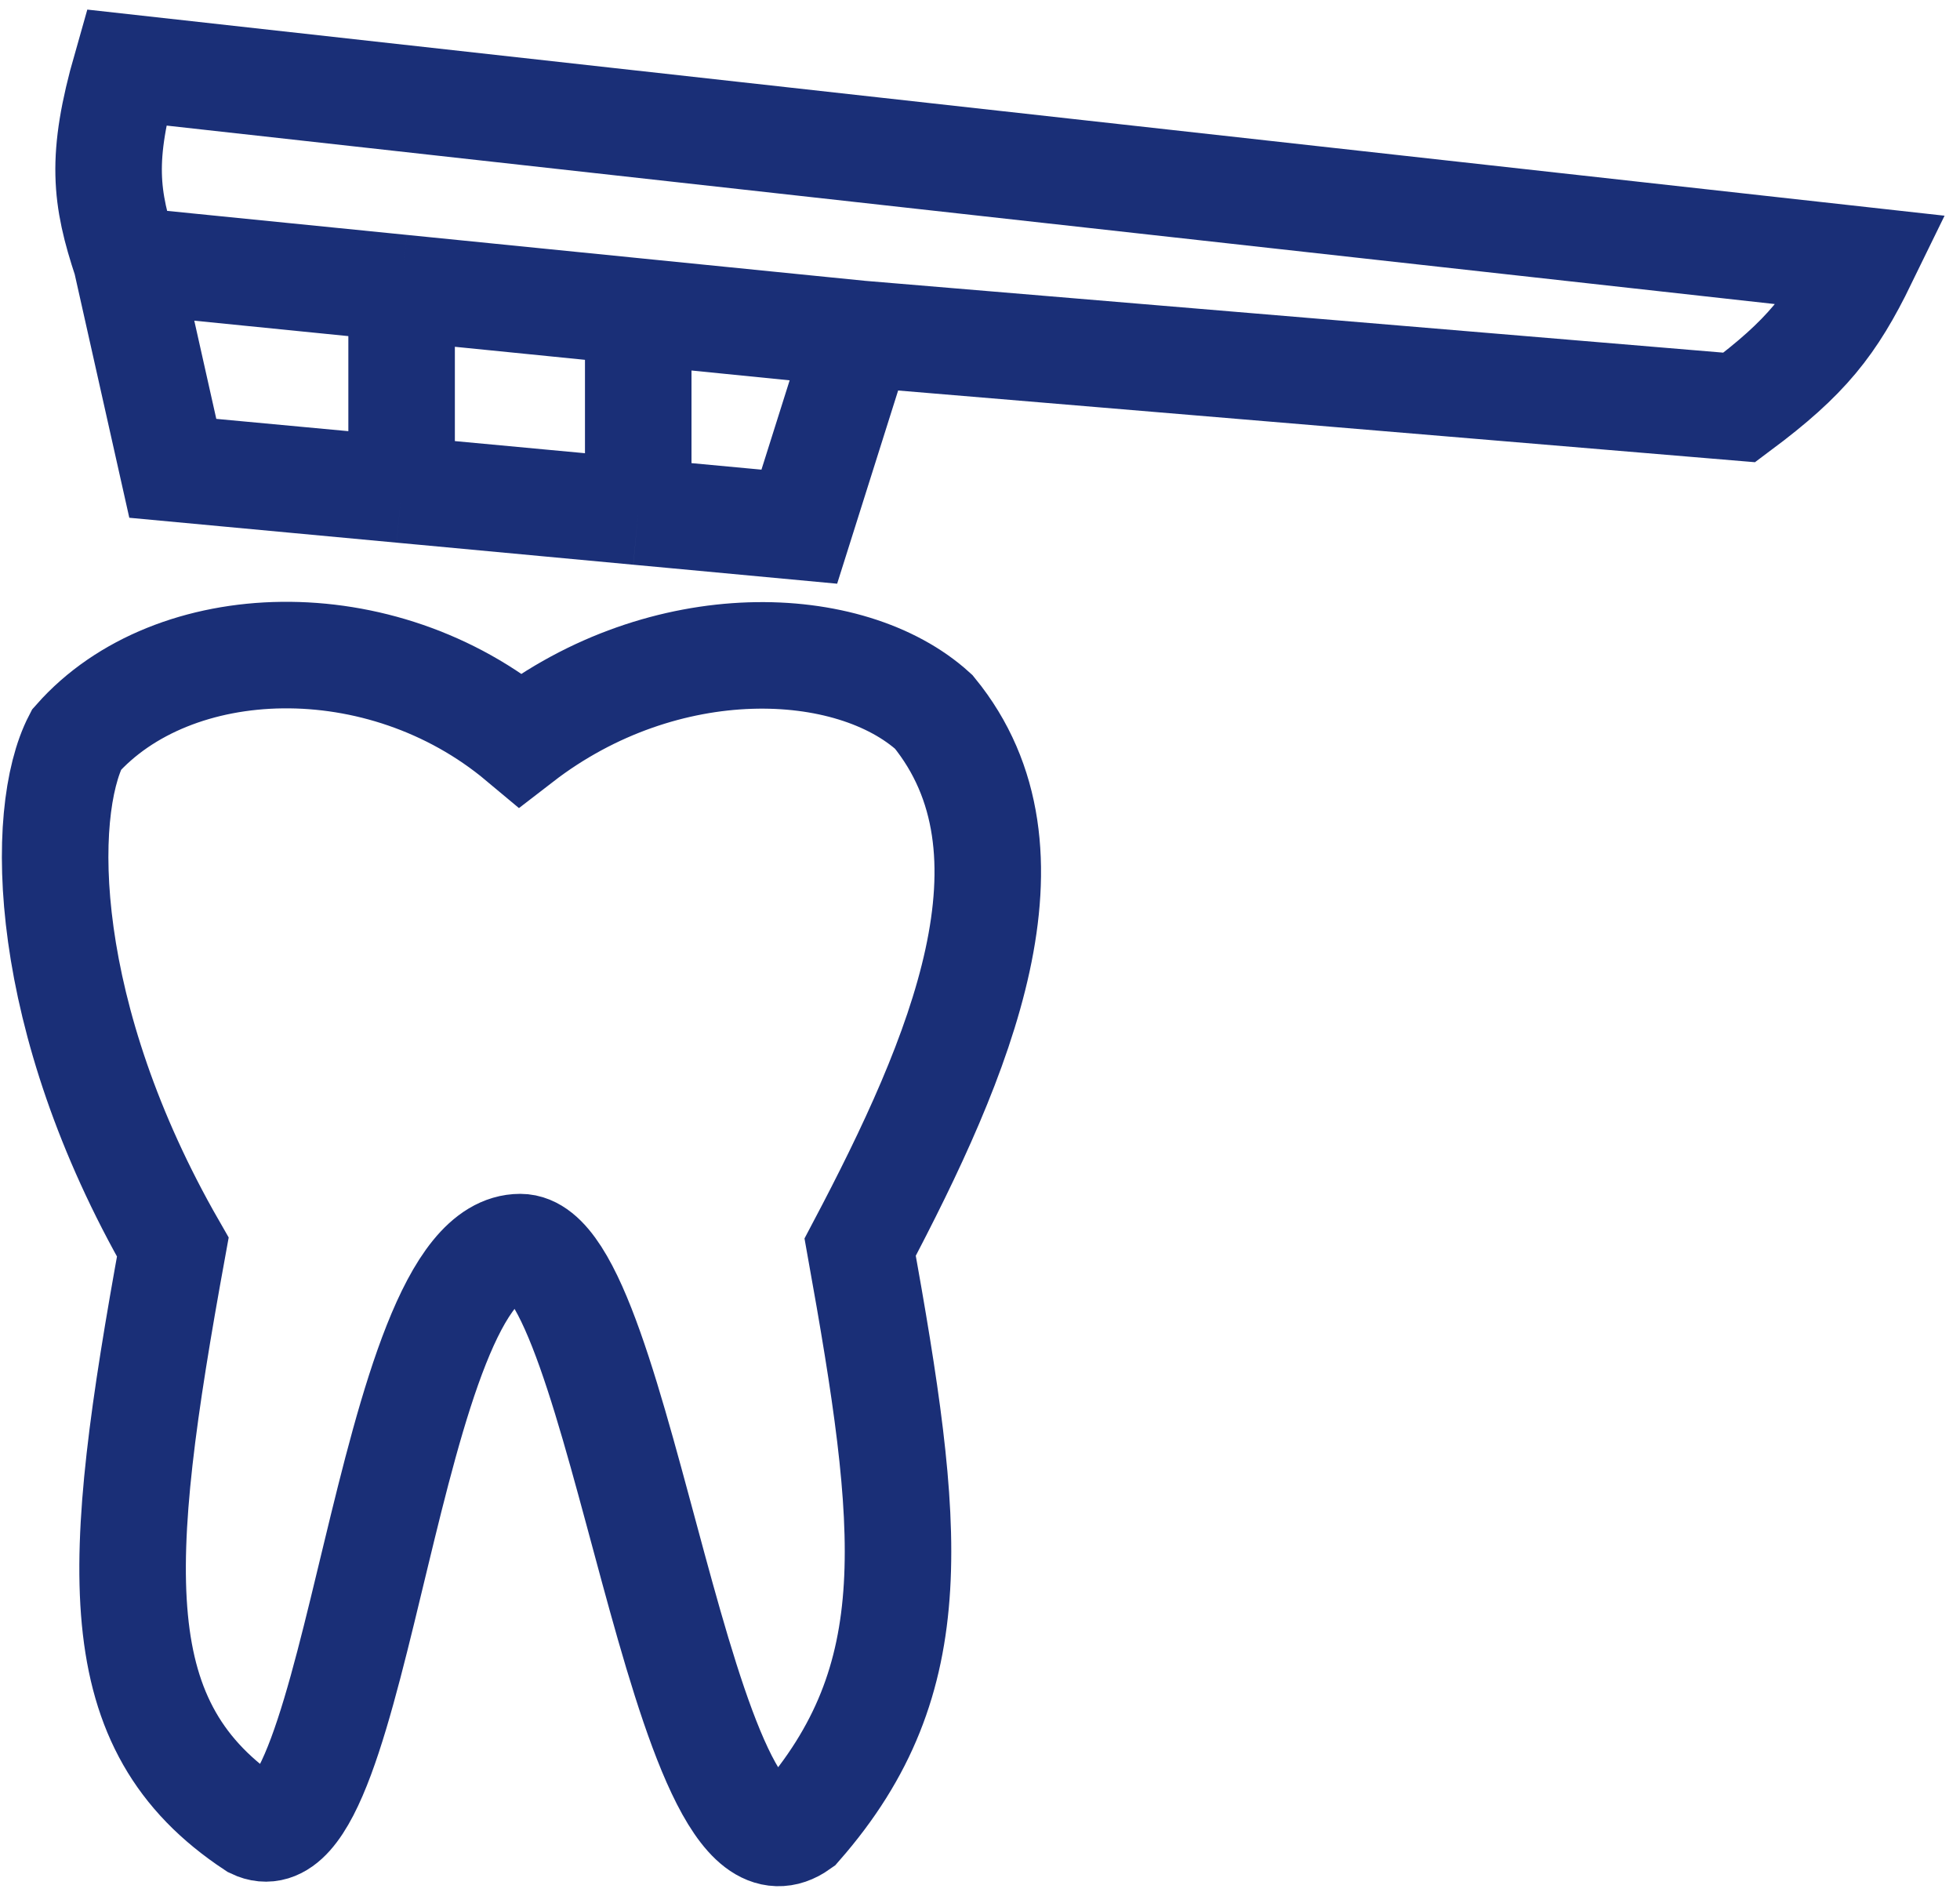 <svg width="92" height="89" viewBox="0 0 92 89" fill="none" xmlns="http://www.w3.org/2000/svg">
<path d="M40.375 15.669L37.518 24.718L31.565 24.163L29.958 24.014M40.375 15.669L81.64 19.122C84.784 16.776 86.001 15.239 87.474 12.217L5.922 3.168C4.706 7.428 4.946 9.265 5.922 12.217M40.375 15.669L29.958 14.625M5.922 12.217L8.111 21.979L13.898 22.518L18.851 22.979M5.922 12.217L18.851 13.512M29.958 24.014L25.612 23.609L19.851 23.072L18.851 22.979M29.958 24.014V14.625M29.958 14.625L18.851 13.512M18.851 22.979V13.512M11.921 85.674C16.868 88.054 18.058 58.529 24.422 58.529C29.182 58.529 31.941 89.641 37.518 85.674C43.568 78.765 42.746 71.739 40.375 58.529C45.105 49.569 49.185 39.957 43.828 33.409C39.921 29.857 31.208 29.48 24.422 34.718C17.874 29.242 8.111 29.599 3.587 34.718C1.801 38.171 1.912 47.732 8.111 58.529C5.361 73.629 4.844 81.006 11.921 85.674Z" stroke="#1A2F77" stroke-width="5"/>
</svg>
